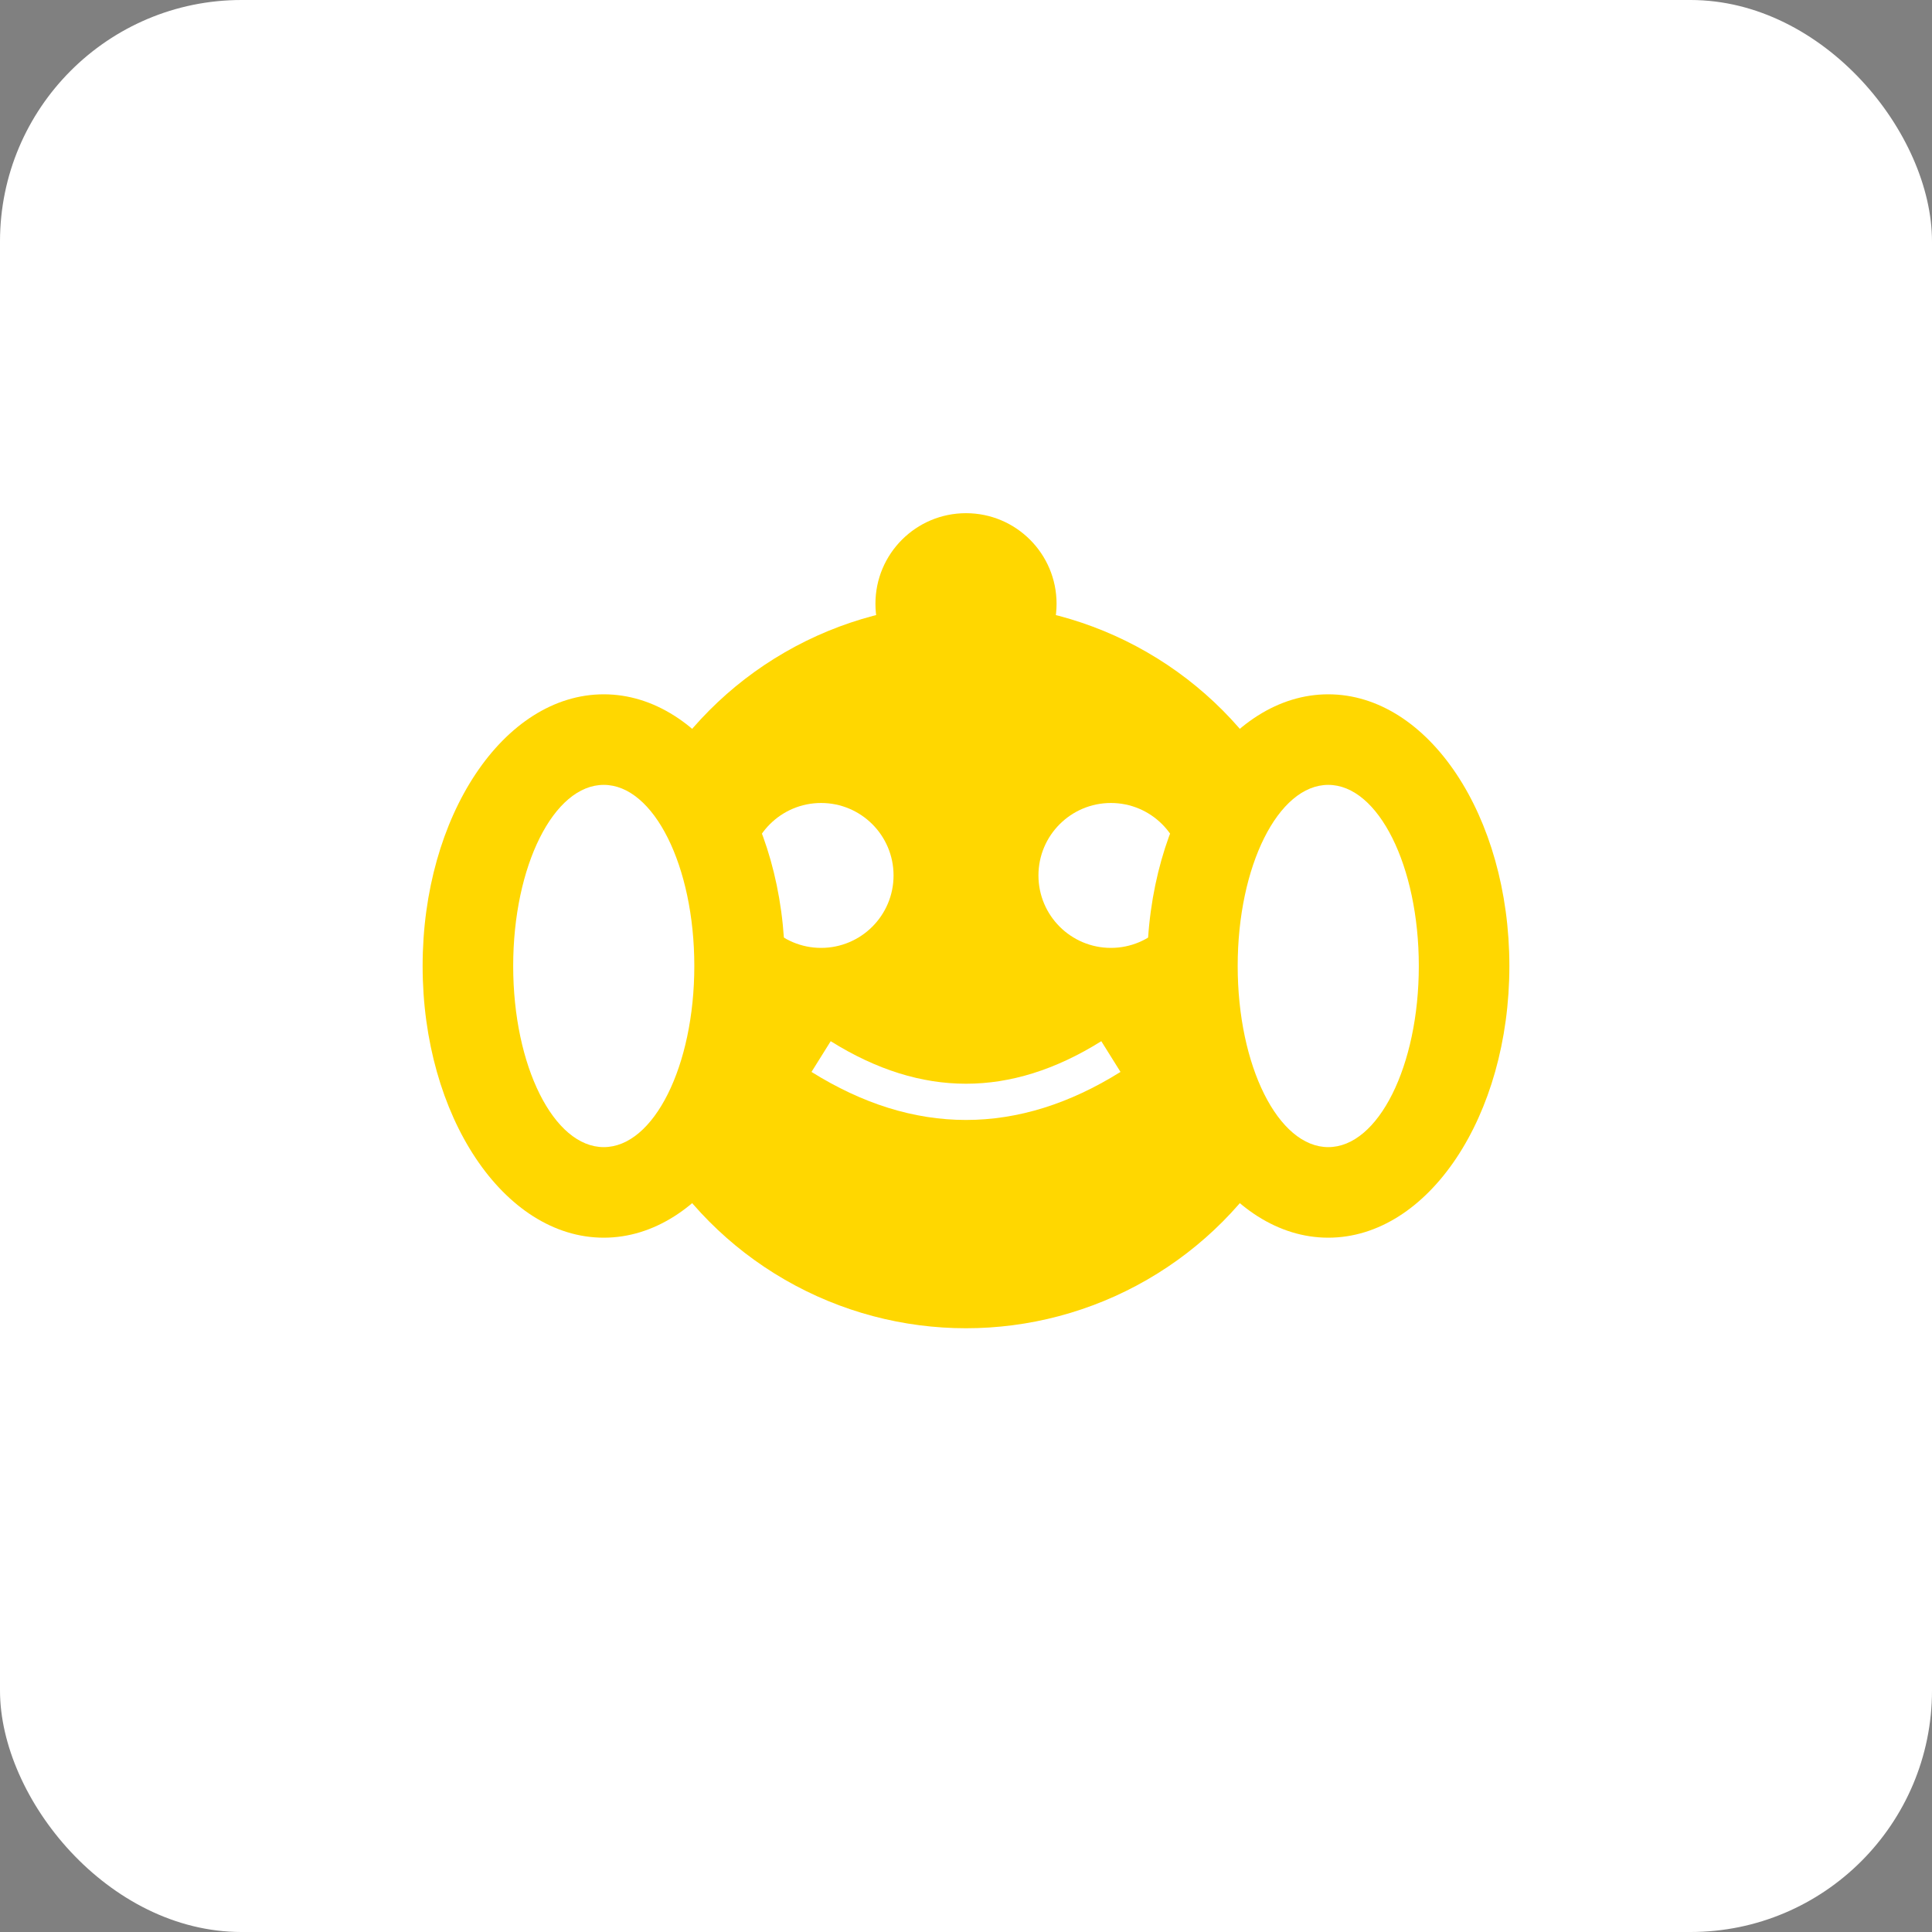 <?xml version="1.0" encoding="UTF-8"?>
<svg width="800" height="800" viewBox="0 0 800 800" xmlns="http://www.w3.org/2000/svg">
  <rect x="0" y="0" width="800" height="800" fill="#808080" stroke="none"/>
  <rect width="800" height="800" rx="100" fill="white"/>
  <g transform="translate(100, 100) scale(0.75)">
    <circle cx="400" cy="200" r="50" fill="#FFD700"/>
    <path d="M400 250 L400 300" stroke="#FFD700" stroke-width="30"/>
    <circle cx="400" cy="400" r="200" fill="#FFD700"/>
    <circle cx="320" cy="350" r="40" fill="white"/>
    <circle cx="480" cy="350" r="40" fill="white"/>
    <path d="M320 450 Q400 500 480 450" stroke="white" stroke-width="20" fill="none"/>
    <ellipse cx="200" cy="400" rx="100" ry="150" fill="#FFD700"/>
    <ellipse cx="600" cy="400" rx="100" ry="150" fill="#FFD700"/>
    <ellipse cx="200" cy="400" rx="50" ry="100" fill="white"/>
    <ellipse cx="600" cy="400" rx="50" ry="100" fill="white"/>
  </g>
</svg>
